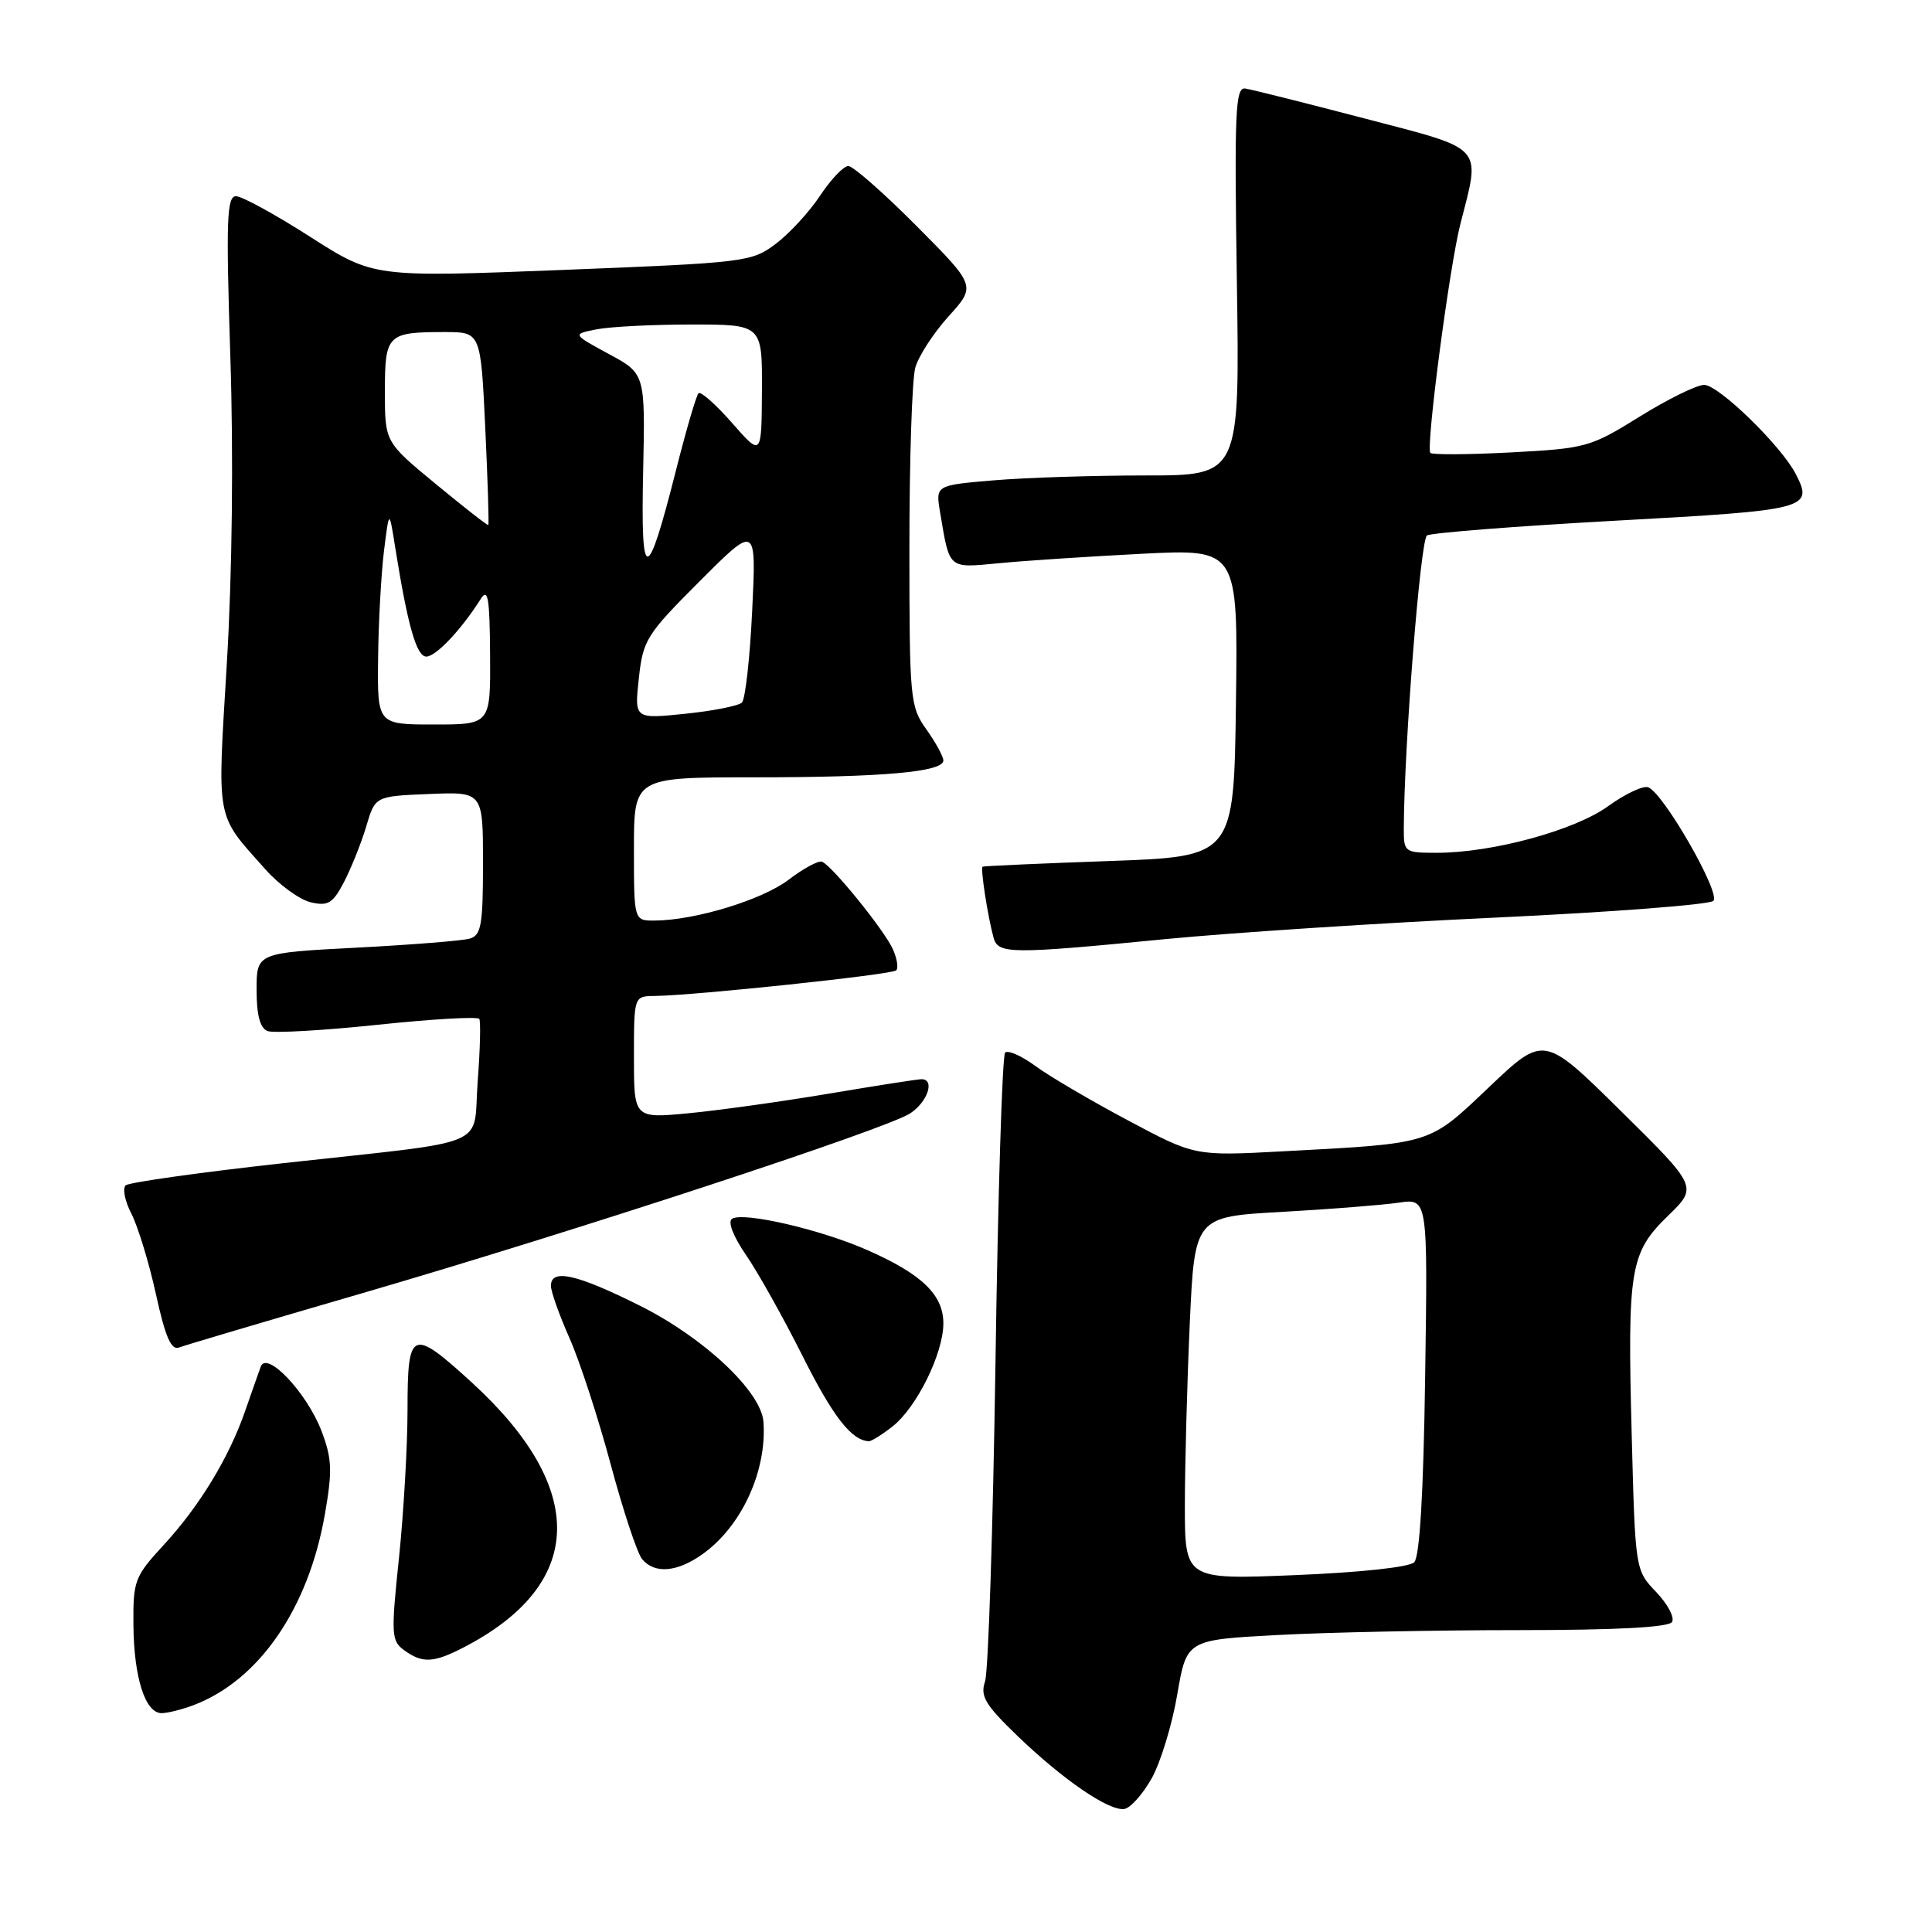 <?xml version="1.0" encoding="UTF-8" standalone="no"?>
<!DOCTYPE svg PUBLIC "-//W3C//DTD SVG 1.1//EN" "http://www.w3.org/Graphics/SVG/1.1/DTD/svg11.dtd" >
<svg xmlns="http://www.w3.org/2000/svg" xmlns:xlink="http://www.w3.org/1999/xlink" version="1.1" viewBox="0 0 256 256">
 <g >
 <path fill="currentColor"
d=" M 152.60 235.65 C 153.78 233.54 155.31 228.54 155.99 224.55 C 157.23 217.29 157.23 217.29 169.27 216.65 C 175.90 216.29 190.22 216.00 201.10 216.00 C 214.20 216.00 221.11 215.63 221.55 214.92 C 221.92 214.32 220.97 212.54 219.45 210.95 C 216.68 208.05 216.68 208.05 216.21 190.14 C 215.63 168.10 215.98 165.99 221.04 161.08 C 224.96 157.27 224.96 157.27 214.77 147.21 C 204.58 137.15 204.58 137.15 197.36 144.00 C 189.24 151.71 189.97 151.49 169.91 152.56 C 158.31 153.18 158.31 153.18 149.41 148.43 C 144.51 145.82 139.01 142.59 137.18 141.24 C 135.36 139.90 133.56 139.11 133.18 139.48 C 132.81 139.86 132.23 158.24 131.91 180.33 C 131.58 202.42 130.96 221.54 130.52 222.81 C 129.86 224.75 130.54 225.89 134.81 230.01 C 140.86 235.83 146.93 239.99 148.97 239.70 C 149.78 239.58 151.41 237.76 152.60 235.65 Z  M 25.65 225.94 C 34.34 222.64 40.87 213.14 43.05 200.64 C 44.06 194.85 43.99 193.27 42.60 189.61 C 40.65 184.53 35.34 178.91 34.55 181.09 C 34.26 181.87 33.34 184.51 32.48 186.97 C 30.34 193.15 26.43 199.58 21.66 204.75 C 17.83 208.91 17.63 209.45 17.68 215.32 C 17.74 222.30 19.24 227.00 21.41 227.00 C 22.21 227.00 24.12 226.52 25.65 225.94 Z  M 61.30 218.36 C 77.56 210.02 77.99 197.33 62.50 183.17 C 54.55 175.91 54.00 176.14 54.00 186.75 C 54.00 191.56 53.49 200.41 52.87 206.41 C 51.80 216.58 51.85 217.42 53.55 218.66 C 55.94 220.41 57.42 220.35 61.30 218.36 Z  M 93.09 205.93 C 98.26 202.26 101.64 194.91 101.16 188.39 C 100.86 184.38 93.31 177.28 84.83 173.03 C 76.41 168.82 73.00 168.05 73.00 170.38 C 73.00 171.13 74.11 174.27 75.48 177.35 C 76.84 180.43 79.29 187.95 80.93 194.07 C 82.57 200.18 84.44 205.82 85.08 206.59 C 86.73 208.58 89.72 208.34 93.09 205.93 Z  M 118.28 189.00 C 121.47 186.48 125.00 179.33 125.00 175.36 C 125.00 171.58 122.18 168.85 114.99 165.67 C 108.77 162.92 98.54 160.55 97.01 161.49 C 96.40 161.87 97.13 163.79 98.86 166.31 C 100.45 168.62 103.81 174.63 106.35 179.69 C 110.37 187.70 112.82 190.86 115.12 190.97 C 115.45 190.99 116.88 190.10 118.28 189.00 Z  M 47.82 171.41 C 76.05 163.19 117.40 149.62 120.60 147.53 C 122.93 146.00 123.92 143.00 122.10 143.00 C 121.60 143.00 116.09 143.86 109.85 144.91 C 103.61 145.96 95.24 147.13 91.25 147.51 C 84.00 148.20 84.00 148.20 84.00 140.10 C 84.00 132.00 84.00 132.00 86.75 131.97 C 92.05 131.91 118.19 129.14 118.75 128.58 C 119.07 128.27 118.86 126.99 118.30 125.75 C 117.13 123.19 110.22 114.67 108.92 114.18 C 108.45 114.00 106.46 115.07 104.51 116.56 C 101.00 119.24 92.10 121.95 86.75 121.98 C 84.00 122.00 84.00 122.00 84.00 112.50 C 84.00 103.00 84.00 103.00 99.86 103.00 C 116.98 103.00 125.00 102.29 125.00 100.77 C 125.00 100.24 123.99 98.39 122.75 96.65 C 120.59 93.62 120.50 92.68 120.50 72.50 C 120.50 60.95 120.85 50.25 121.28 48.72 C 121.70 47.20 123.69 44.13 125.69 41.92 C 129.34 37.88 129.34 37.88 121.44 29.94 C 117.10 25.57 113.03 22.00 112.41 22.00 C 111.78 22.00 110.10 23.76 108.67 25.92 C 107.25 28.07 104.60 30.95 102.79 32.31 C 99.59 34.72 98.80 34.81 74.50 35.77 C 49.50 36.75 49.50 36.75 41.10 31.38 C 36.48 28.42 32.06 26.00 31.27 26.00 C 30.05 26.00 29.94 29.14 30.52 47.25 C 30.95 60.24 30.77 76.02 30.06 87.85 C 28.78 109.20 28.50 107.70 35.19 115.22 C 37.01 117.26 39.70 119.21 41.18 119.56 C 43.48 120.09 44.10 119.71 45.60 116.84 C 46.55 115.00 47.87 111.70 48.53 109.50 C 49.71 105.50 49.71 105.50 56.86 105.21 C 64.00 104.91 64.00 104.91 64.00 114.39 C 64.00 122.55 63.76 123.94 62.25 124.37 C 61.29 124.65 54.54 125.19 47.25 125.57 C 34.00 126.26 34.00 126.26 34.00 131.16 C 34.00 134.52 34.46 136.24 35.45 136.62 C 36.24 136.92 42.80 136.55 50.02 135.79 C 57.23 135.03 63.30 134.68 63.51 135.01 C 63.71 135.34 63.62 139.05 63.30 143.26 C 62.61 152.30 65.67 151.01 37.50 154.13 C 26.50 155.35 17.12 156.67 16.66 157.06 C 16.21 157.45 16.54 159.14 17.41 160.82 C 18.27 162.50 19.74 167.29 20.66 171.48 C 21.91 177.18 22.68 178.95 23.73 178.55 C 24.50 178.25 35.34 175.04 47.82 171.41 Z  M 154.50 124.43 C 163.30 123.58 183.01 122.29 198.31 121.58 C 213.61 120.86 226.53 119.87 227.03 119.37 C 228.04 118.36 220.43 105.10 218.40 104.32 C 217.73 104.07 215.34 105.19 213.09 106.82 C 208.66 110.03 197.75 113.00 190.38 113.00 C 186.10 113.00 186.00 112.92 186.01 109.75 C 186.06 98.69 188.22 71.48 189.08 70.95 C 189.65 70.60 200.93 69.72 214.15 68.99 C 239.59 67.60 240.31 67.41 237.96 62.83 C 236.04 59.09 227.73 51.00 225.81 51.00 C 224.83 51.00 220.99 52.89 217.27 55.20 C 210.72 59.27 210.16 59.42 200.15 59.95 C 194.46 60.25 189.68 60.27 189.52 60.00 C 188.95 59.00 192.06 35.34 193.51 29.67 C 196.20 19.14 196.90 19.90 180.75 15.68 C 172.91 13.63 165.82 11.85 165.00 11.73 C 163.69 11.53 163.55 14.78 163.89 37.25 C 164.28 63.00 164.28 63.00 151.79 63.00 C 144.92 63.00 135.85 63.29 131.63 63.65 C 123.96 64.30 123.96 64.30 124.57 67.90 C 125.85 75.51 125.57 75.27 132.35 74.63 C 135.73 74.30 144.25 73.74 151.27 73.38 C 164.04 72.73 164.04 72.73 163.77 93.11 C 163.50 113.50 163.50 113.50 147.00 114.09 C 137.93 114.41 130.37 114.75 130.20 114.84 C 129.89 115.01 130.87 121.38 131.65 124.25 C 132.25 126.43 133.86 126.45 154.50 124.43 Z  M 157.00 199.40 C 157.01 193.96 157.30 183.14 157.65 175.36 C 158.30 161.22 158.30 161.22 169.90 160.58 C 176.28 160.22 183.23 159.67 185.34 159.36 C 189.19 158.79 189.19 158.79 188.84 182.35 C 188.62 197.83 188.12 206.28 187.39 207.01 C 186.74 207.66 180.22 208.36 171.64 208.71 C 157.00 209.31 157.00 209.31 157.00 199.40 Z  M 50.10 87.25 C 50.15 82.44 50.51 76.03 50.88 73.00 C 51.57 67.50 51.57 67.50 52.36 72.50 C 54.03 82.95 55.19 87.00 56.49 87.00 C 57.76 87.00 61.13 83.43 63.69 79.38 C 64.66 77.84 64.89 79.19 64.94 86.75 C 65.00 96.00 65.00 96.00 57.50 96.00 C 50.00 96.00 50.00 96.00 50.10 87.25 Z  M 84.65 89.88 C 85.20 84.80 85.64 84.09 92.73 77.00 C 100.22 69.50 100.22 69.50 99.67 80.89 C 99.37 87.15 98.76 92.64 98.31 93.09 C 97.87 93.53 94.48 94.20 90.78 94.58 C 84.06 95.27 84.06 95.27 84.65 89.88 Z  M 85.22 62.50 C 85.50 49.51 85.50 49.51 80.66 46.90 C 75.83 44.28 75.83 44.28 79.04 43.64 C 80.81 43.29 86.47 43.00 91.62 43.00 C 101.00 43.00 101.00 43.00 100.96 51.75 C 100.91 60.50 100.91 60.50 97.00 56.04 C 94.85 53.59 92.85 51.82 92.56 52.11 C 92.26 52.40 90.92 56.98 89.58 62.29 C 85.72 77.51 84.89 77.55 85.22 62.50 Z  M 57.75 64.14 C 51.00 58.57 51.00 58.57 51.00 51.89 C 51.00 44.31 51.31 44.00 58.93 44.00 C 63.70 44.00 63.70 44.00 64.30 56.72 C 64.63 63.71 64.81 69.50 64.70 69.57 C 64.59 69.65 61.46 67.20 57.75 64.14 Z "/>
</g>
</svg>